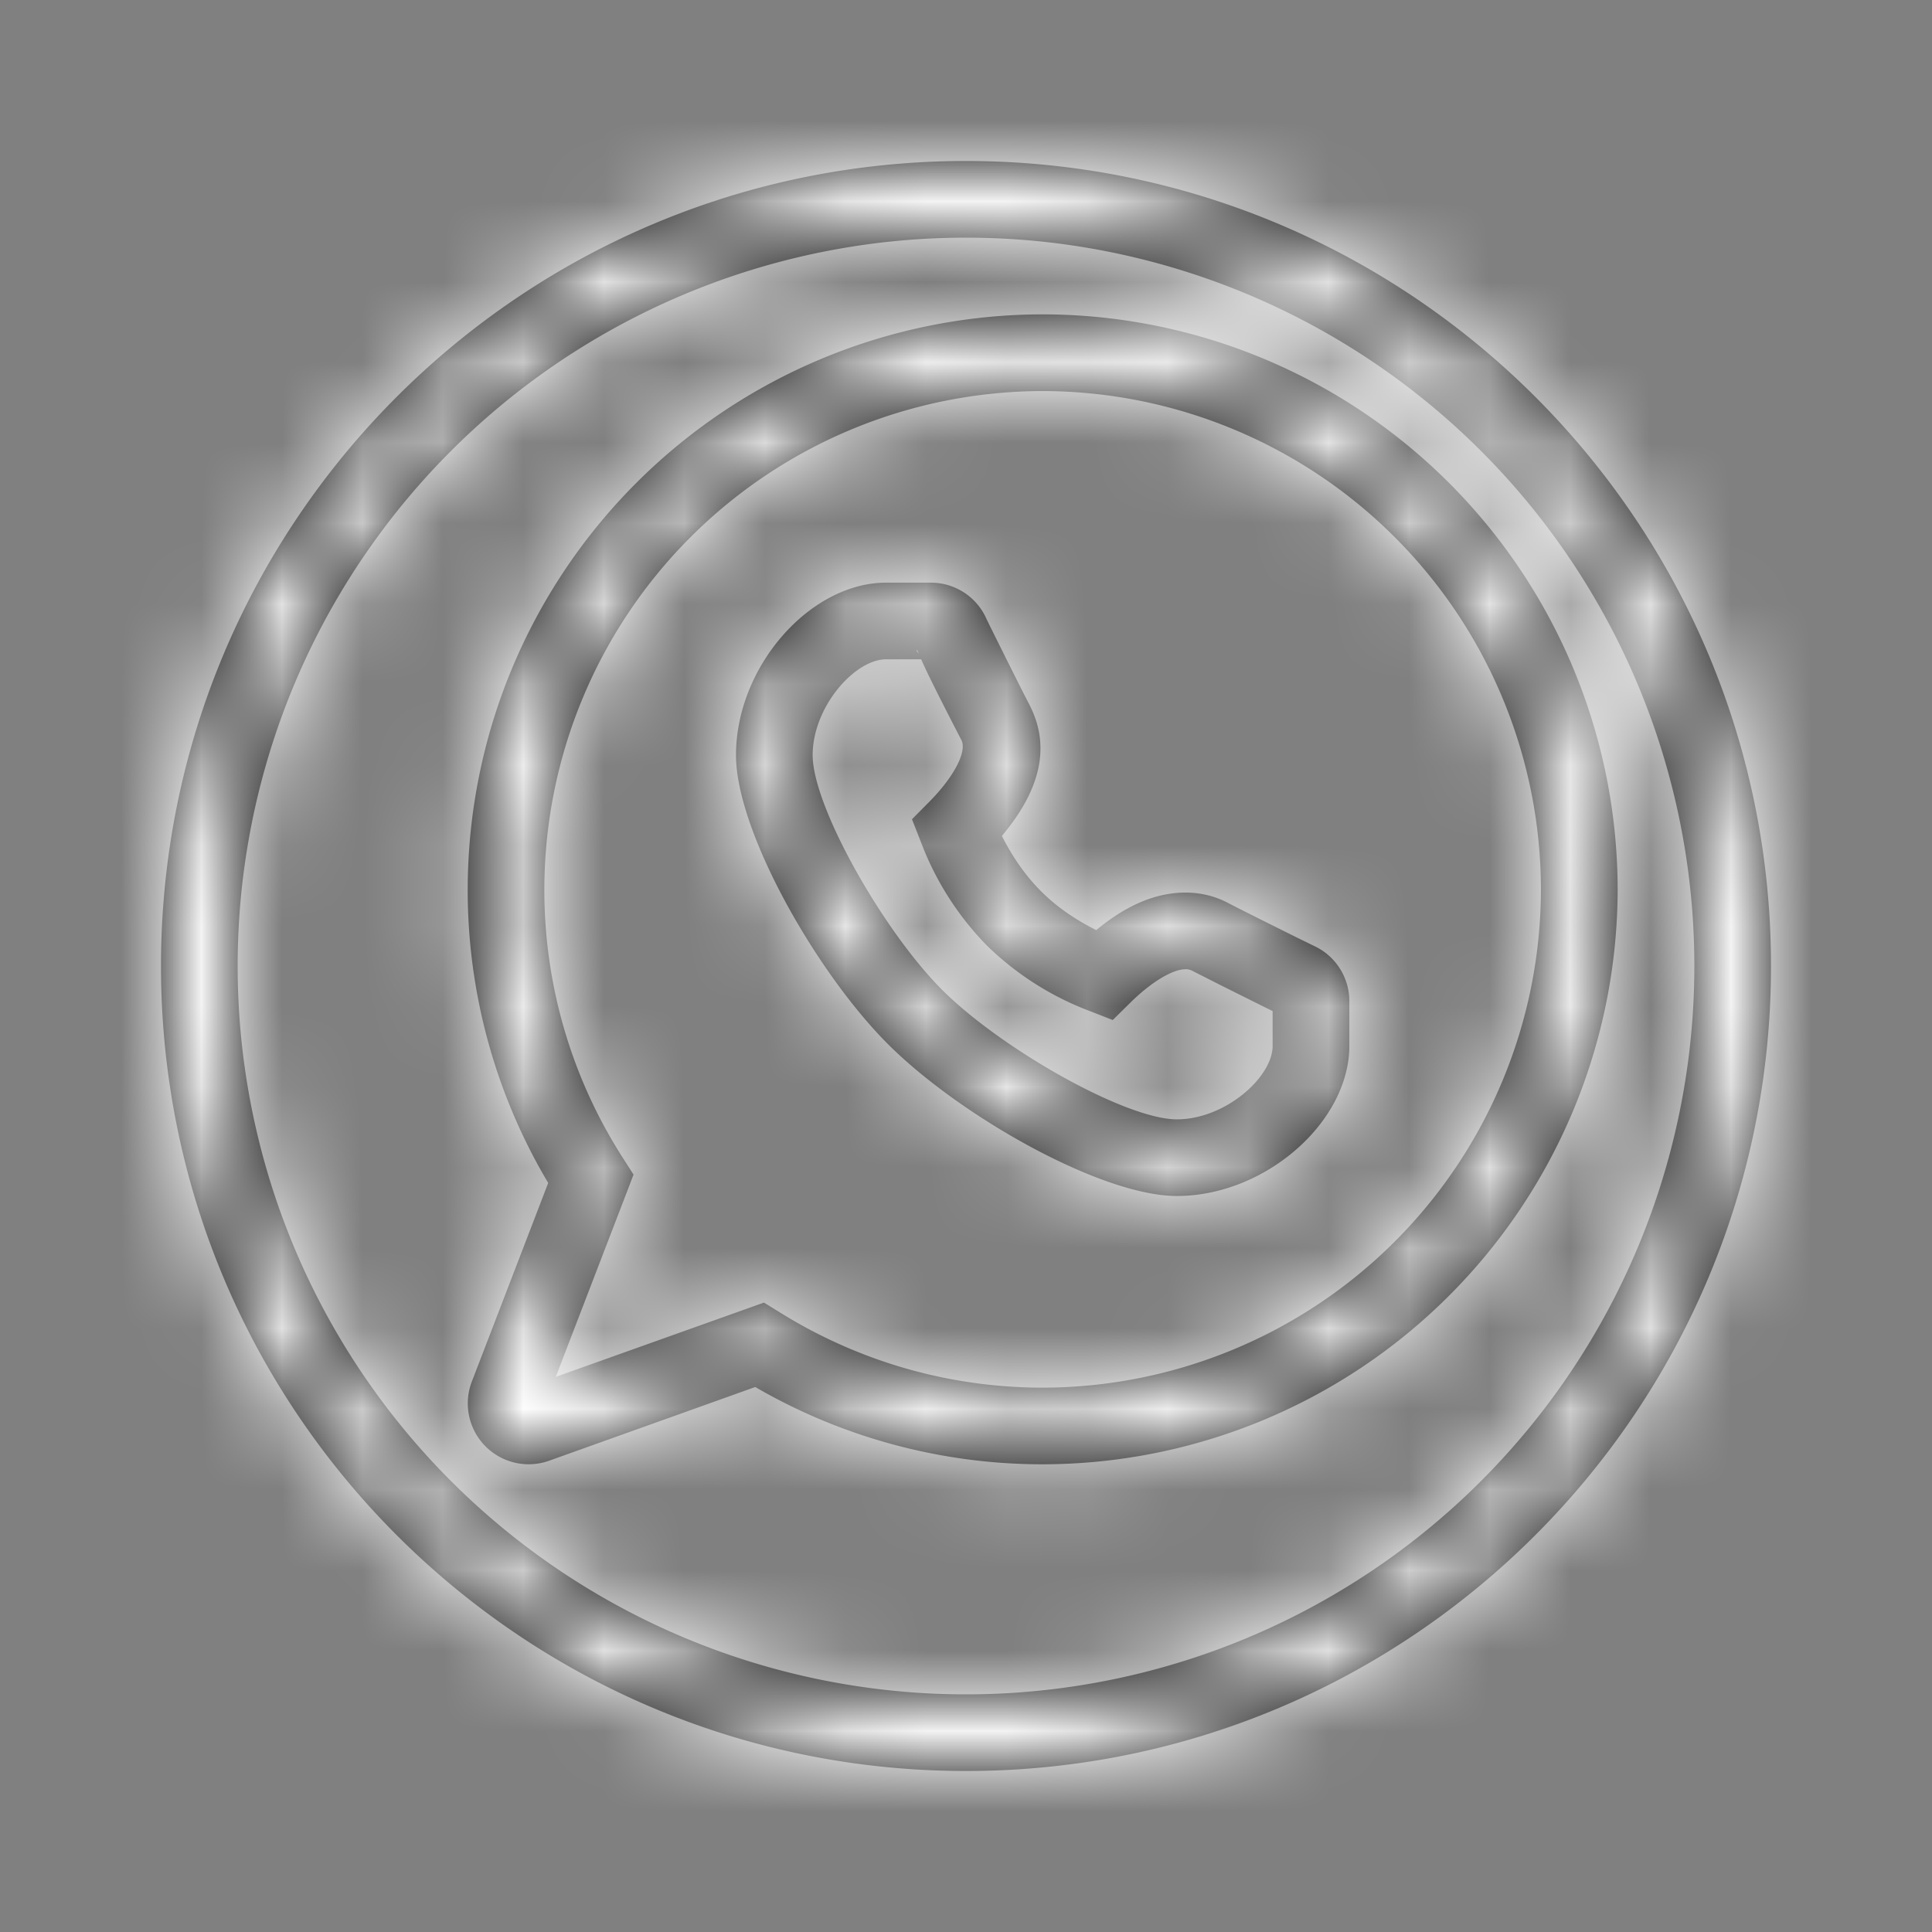 <svg xmlns="http://www.w3.org/2000/svg" xmlns:xlink="http://www.w3.org/1999/xlink" width="24" height="24" viewBox="0 0 24 24">
    <rect x="0" y="0" width="24" height="24" fill="#808080" stroke="none"/>
    <defs>
        <path id="a" d="M10 20C4.477 20 0 15.523 0 10S4.477 0 10 0s10 4.477 10 10-4.477 10-10 10zm0-.952A9.048 9.048 0 1 0 10 .952a9.048 9.048 0 0 0 0 18.096zM9.394 6.075l-.008.004a.2.2 0 0 0 .026.041 2.538 2.538 0 0 1-.018-.045zm-.386.115c-.39 0-.913.592-.913 1.191 0 .636.876 2.182 1.608 2.915.734.733 2.28 1.609 2.916 1.609.6 0 1.19-.523 1.19-.913v-.432l-.115-.057-.499-.249-.024-.012-.363-.184a.173.173 0 0 0-.08-.018c-.167 0-.436.168-.685.414l-.22.217-.287-.112a3.694 3.694 0 0 1-1.279-.816 3.702 3.702 0 0 1-.815-1.278l-.113-.288.218-.22c.31-.314.467-.625.396-.763-.242-.47-.405-.79-.5-1.004h-.435zm4.886 4.409a.202.202 0 0 0 .027.016l-.015-.008-.012-.008zm-1.167-1.511c.18 0 .355.04.515.122.1.052.22.113.357.181l.023.012.494.246.225.11c.258.127.421.39.421.678v.555c0 .944-1.042 1.865-2.143 1.865-.94 0-2.694-.993-3.589-1.887-.894-.895-1.887-2.648-1.887-3.589 0-1.101.92-2.143 1.865-2.143h.556a.754.754 0 0 1 .691.452l.04.082.139.28c.137.275.26.522.356.707.287.56.09 1.107-.344 1.625.124.248.286.487.485.686.198.2.438.36.687.484.345-.285.711-.466 1.11-.466zm-8.917-.04a7.15 7.15 0 0 1 7.142-7.143 7.15 7.15 0 0 1 7.143 7.143 7.15 7.15 0 0 1-7.143 7.142 7.108 7.108 0 0 1-3.57-.96l-2.562.916a.756.756 0 0 1-.96-.98l.95-2.471a7.113 7.113 0 0 1-1-3.647zm3.68 5.133l.196.121c.983.613 2.11.936 3.266.936a6.198 6.198 0 0 0 6.19-6.19 6.198 6.198 0 0 0-6.19-6.19 6.198 6.198 0 0 0-6.19 6.19 6.16 6.16 0 0 0 .978 3.34l.13.203-.086.225-.88 2.288 2.587-.923z"/>
    </defs>
    <g fill="none" fill-rule="evenodd" transform="translate(2 2)">
        <mask id="b" fill="#fff">
            <use xlink:href="#a"/>
        </mask>
        <use fill="#000" fill-rule="nonzero" xlink:href="#a"/>
        <g mask="url(#b)">
            <path fill="#FFFFFF" d="M-2-2h24v24H-2z"/>
        </g>
    </g>
</svg>

